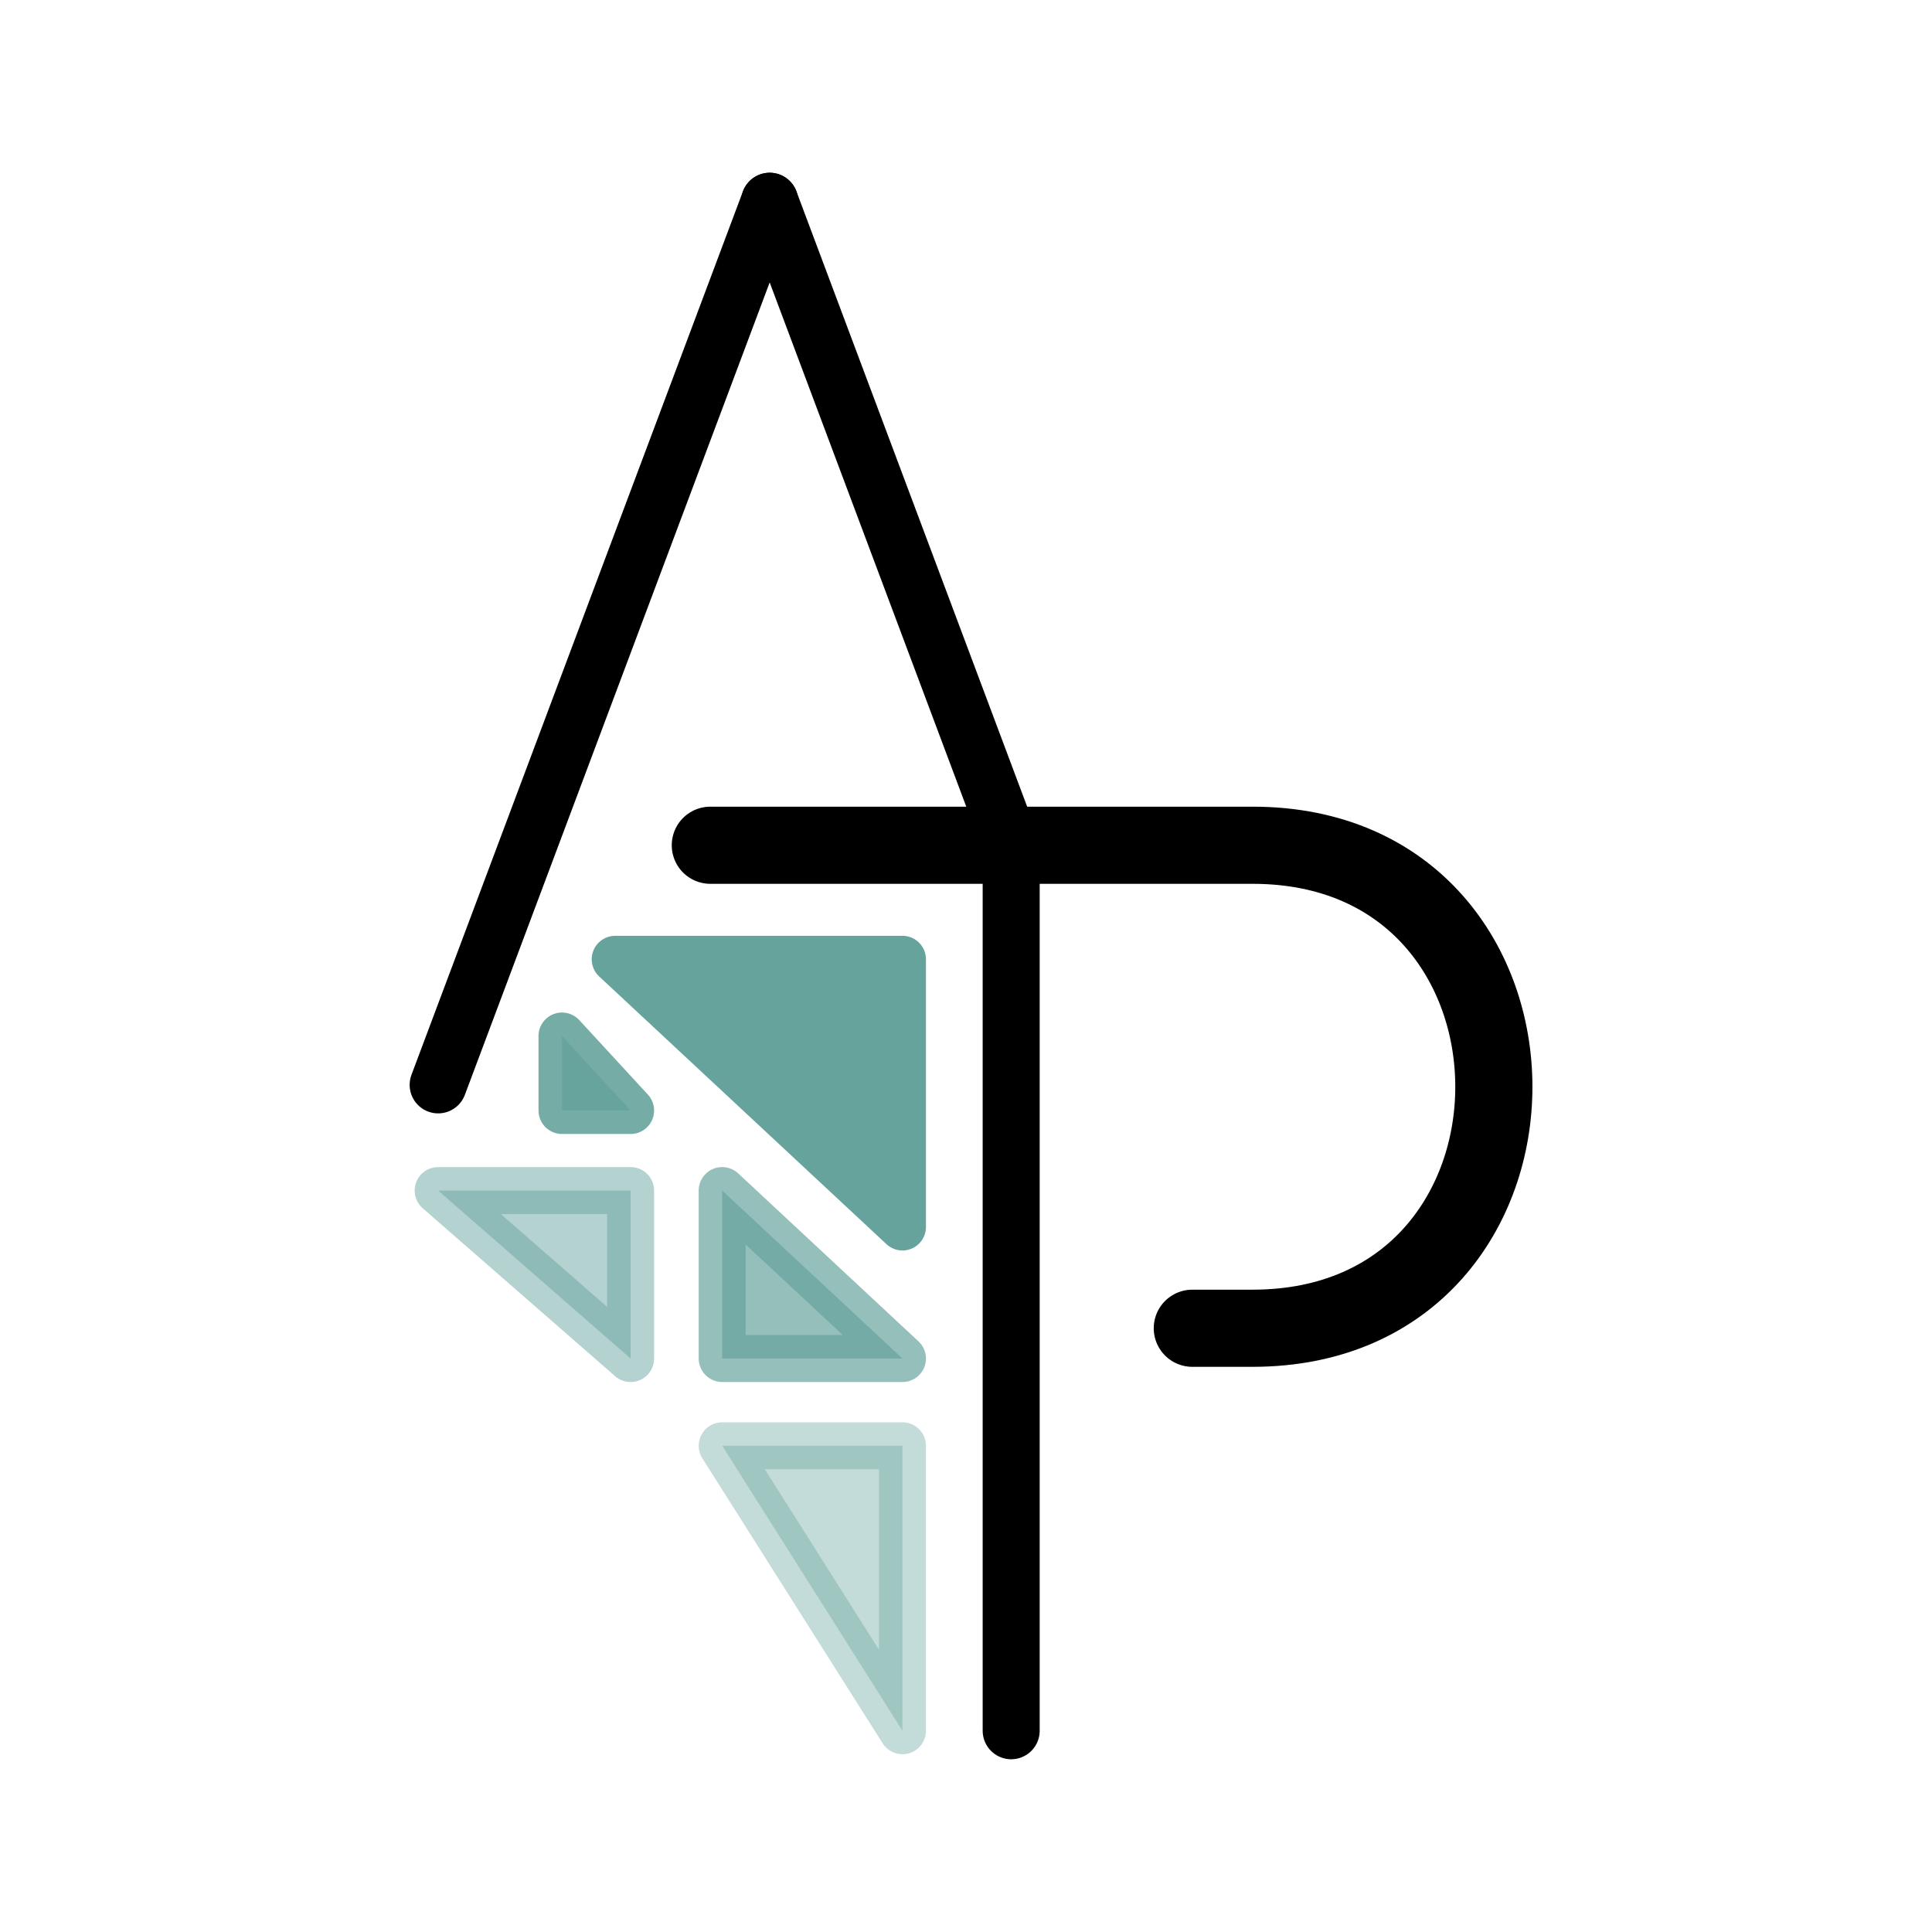 <svg xmlns="http://www.w3.org/2000/svg" viewBox="0 0 576 576">
  <title>Logo</title>
  <g id="Logo_Final" data-name="Logo Final">
    <line id="line3" x1="229.47" y1="60" x2="130.63" y2="323.44" style="fill: none;stroke: #000;stroke-linecap: round;stroke-linejoin: round;stroke-width: 17px"/>
    <line id="line2" x1="301.47" y1="252" x2="229.47" y2="60" style="fill: none;stroke: #000;stroke-linecap: round;stroke-linejoin: round;stroke-width: 17px"/>
    <line id="line1" x1="301.47" y1="516" x2="301.47" y2="252" style="fill: none;stroke: #000;stroke-linecap: round;stroke-linejoin: round;stroke-width: 17px"/>
    <path id="swoosh" d="M211.77,252h161.7c95.82,0,95.94,144-.06,144H355.47" style="fill: none;stroke: #000;stroke-linecap: round;stroke-linejoin: round;stroke-width: 23px"/>
    <polygon id="tri5" points="269.06 516 269.06 431.04 215.31 431.04 269.06 516" style="fill: #66a39d;stroke: #66a39d;stroke-linecap: round;stroke-linejoin: round;stroke-width: 14px;opacity: 0.38"/>
    <polygon id="tri4" points="130.63 354.95 188.01 354.95 188.01 405.03 130.63 354.95" style="fill: #66a39d;stroke: #66a39d;stroke-linecap: round;stroke-linejoin: round;stroke-width: 14px;opacity: 0.49"/>
    <polygon id="tri3" points="269.06 405.03 215.31 405.03 215.31 354.95 269.06 405.03" style="fill: #66a39d;stroke: #66a39d;stroke-linecap: round;stroke-linejoin: round;stroke-width: 14px;opacity: 0.69"/>
    <polygon id="tri2" points="188.01 331.08 167.55 331.08 167.55 308.87 188.01 331.08" style="fill: #66a39d;stroke: #66a39d;stroke-linecap: round;stroke-linejoin: round;stroke-width: 14px;opacity: 0.9"/>
    <polygon id="tri1" points="183.41 286 269.06 286 269.06 365.81 183.41 286" style="fill: #66a39d;stroke: #66a39d;stroke-linecap: round;stroke-linejoin: round;stroke-width: 14px"/>
  </g>
</svg>
